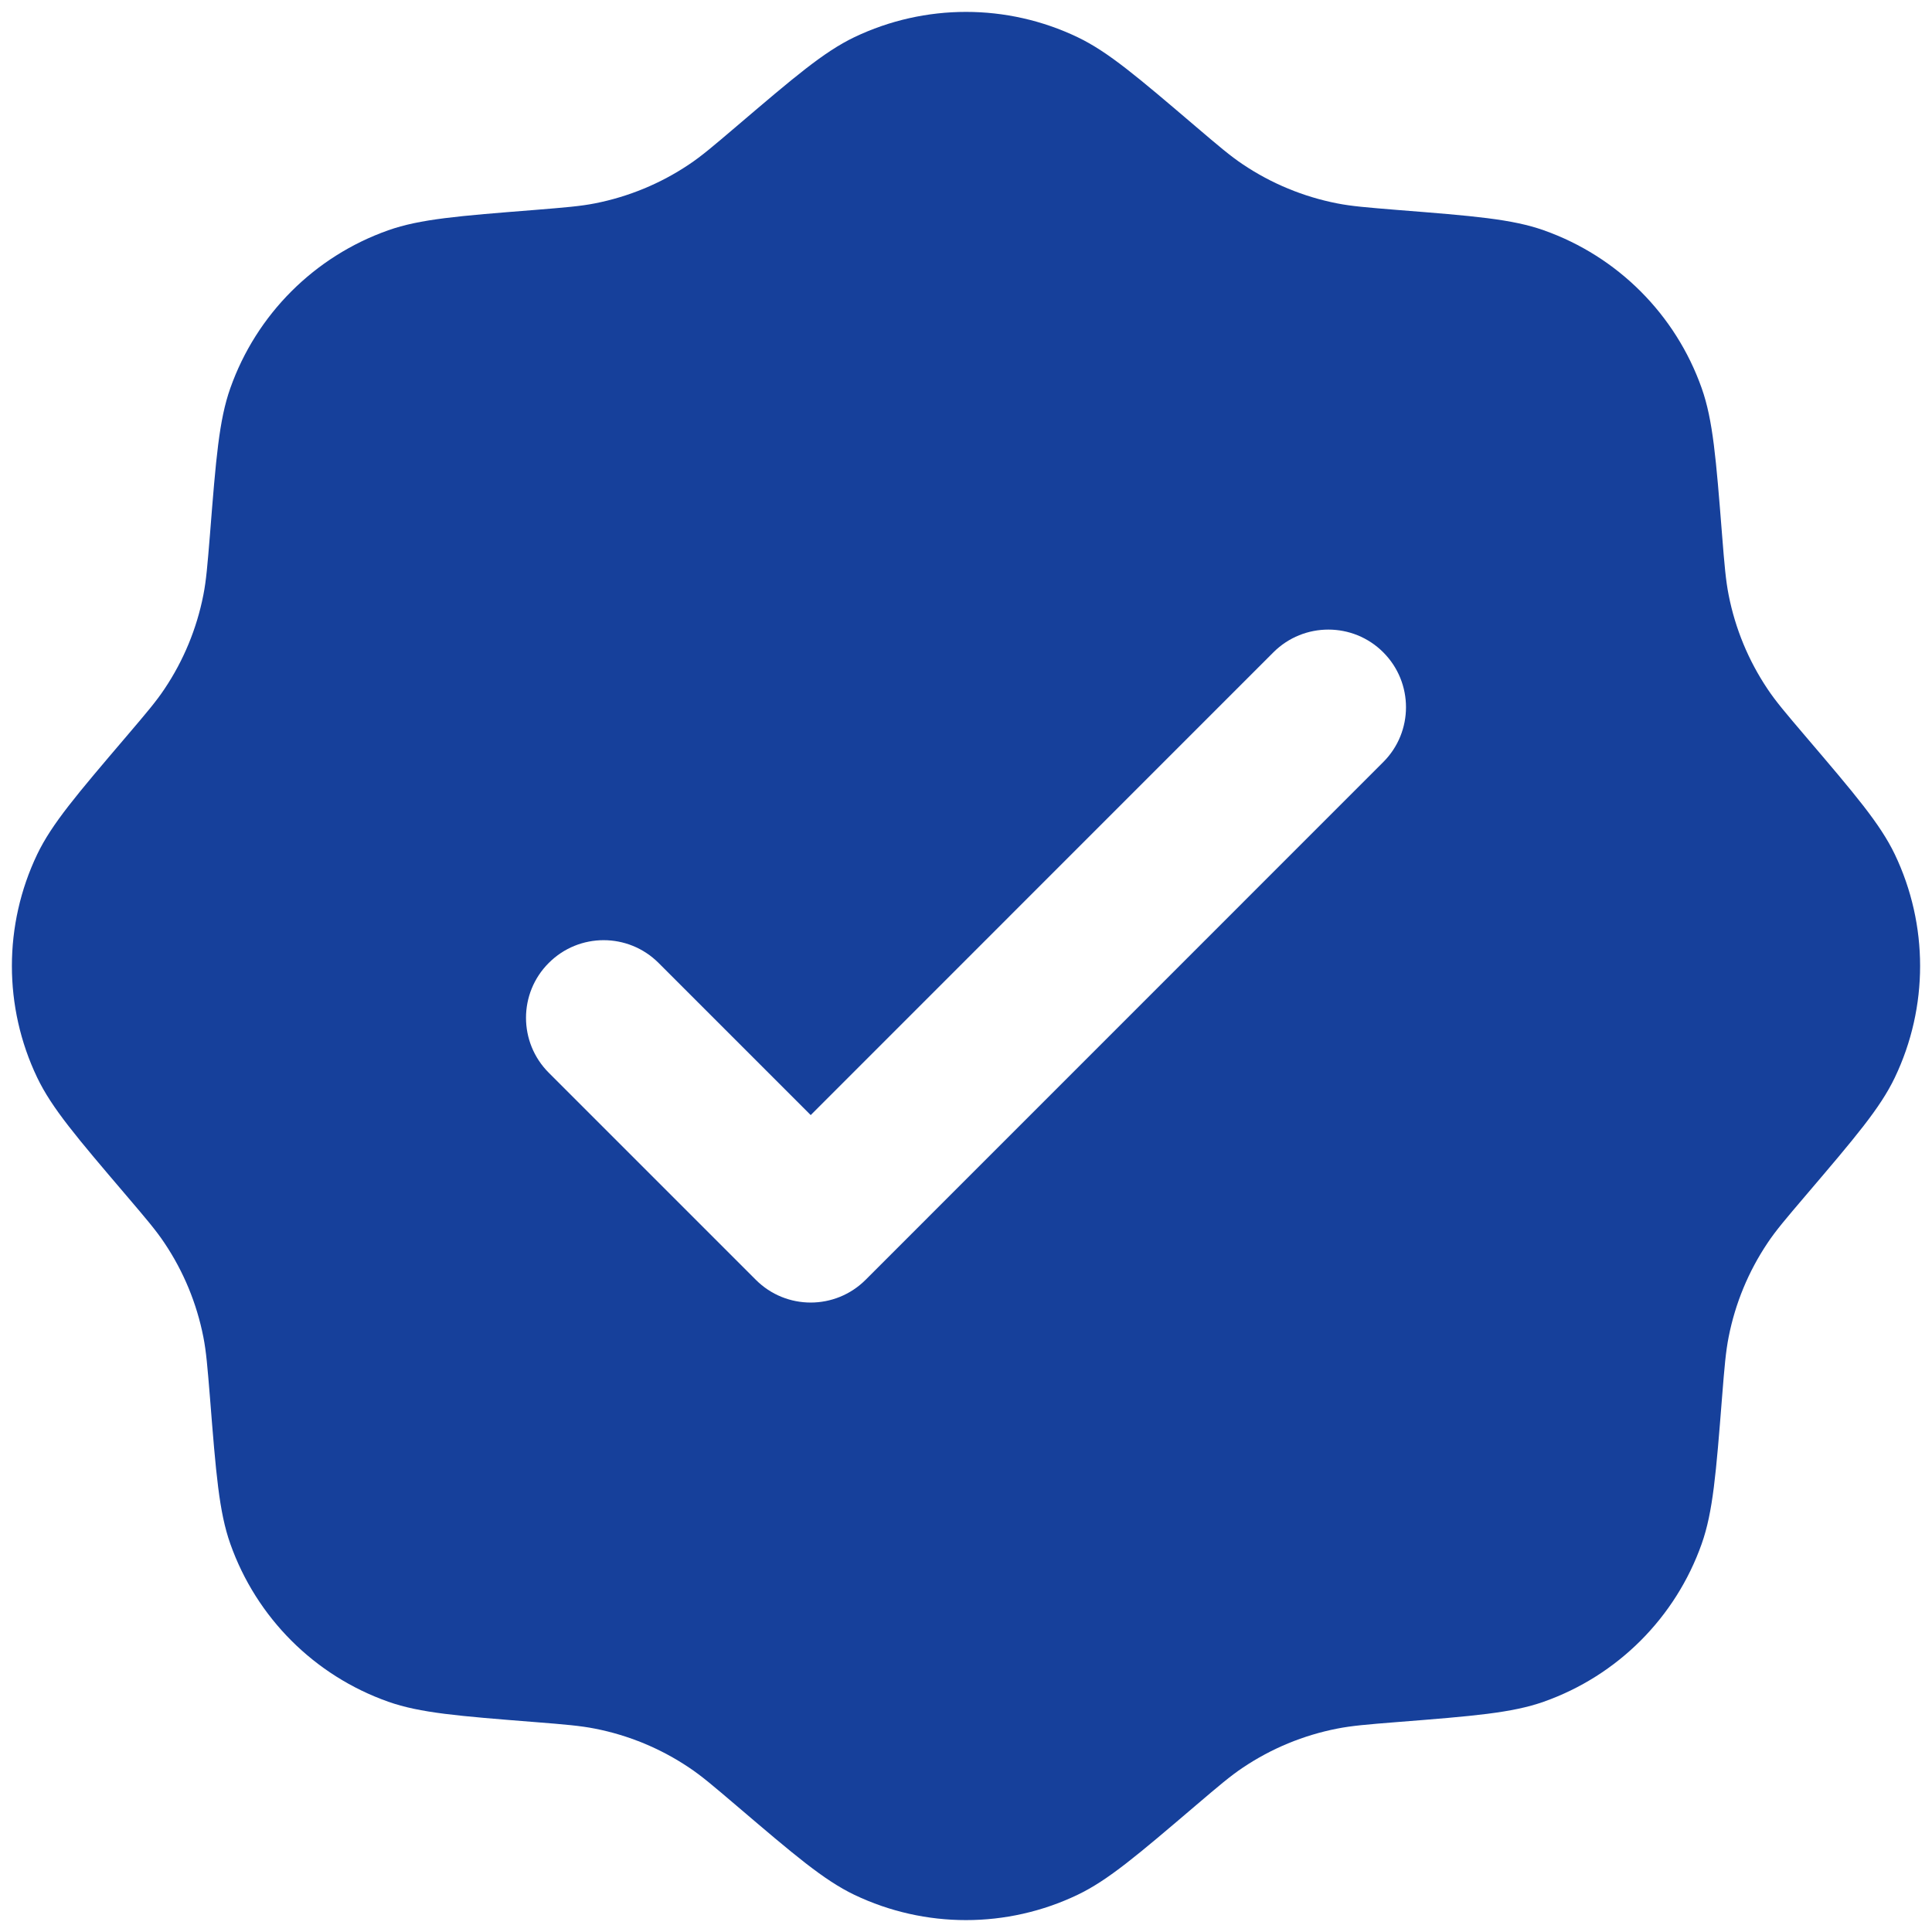 <svg width="24" height="24" viewBox="0 0 24 24" fill="none" xmlns="http://www.w3.org/2000/svg">
<g clip-path="url(#clip0_1_6)">
<path fill-rule="evenodd" clip-rule="evenodd" d="M9.147 1.571C8.858 1.817 8.714 1.94 8.559 2.043C8.206 2.28 7.809 2.444 7.392 2.526C7.21 2.562 7.021 2.577 6.643 2.608C5.693 2.683 5.218 2.721 4.822 2.861C3.906 3.185 3.185 3.906 2.861 4.822C2.721 5.218 2.683 5.693 2.608 6.643C2.577 7.021 2.562 7.21 2.526 7.392C2.444 7.809 2.28 8.206 2.043 8.559C1.94 8.714 1.817 8.858 1.571 9.147C0.953 9.872 0.644 10.234 0.462 10.613C0.043 11.49 0.043 12.51 0.462 13.386C0.644 13.766 0.953 14.128 1.571 14.853C1.817 15.142 1.94 15.286 2.043 15.441C2.28 15.794 2.444 16.191 2.526 16.608C2.562 16.79 2.577 16.979 2.608 17.357C2.683 18.307 2.721 18.782 2.861 19.178C3.185 20.094 3.906 20.815 4.822 21.139C5.218 21.279 5.693 21.317 6.643 21.392C7.021 21.422 7.21 21.438 7.392 21.474C7.809 21.556 8.206 21.72 8.559 21.957C8.714 22.06 8.858 22.183 9.147 22.429C9.872 23.047 10.234 23.356 10.613 23.538C11.49 23.957 12.51 23.957 13.386 23.538C13.766 23.356 14.128 23.047 14.853 22.429C15.142 22.183 15.286 22.06 15.441 21.957C15.794 21.72 16.191 21.556 16.608 21.474C16.79 21.438 16.979 21.422 17.357 21.392C18.307 21.317 18.782 21.279 19.178 21.139C20.094 20.815 20.815 20.094 21.139 19.178C21.279 18.782 21.317 18.307 21.392 17.357C21.422 16.979 21.438 16.79 21.474 16.608C21.556 16.191 21.72 15.794 21.957 15.441C22.06 15.286 22.183 15.142 22.429 14.853C23.047 14.128 23.356 13.766 23.538 13.386C23.957 12.51 23.957 11.49 23.538 10.613C23.356 10.234 23.047 9.872 22.429 9.147C22.183 8.858 22.06 8.714 21.957 8.559C21.72 8.206 21.556 7.809 21.474 7.392C21.438 7.21 21.422 7.021 21.392 6.643C21.317 5.693 21.279 5.218 21.139 4.822C20.815 3.906 20.094 3.185 19.178 2.861C18.782 2.721 18.307 2.683 17.357 2.608C16.979 2.577 16.79 2.562 16.608 2.526C16.191 2.444 15.794 2.28 15.441 2.043C15.286 1.94 15.142 1.817 14.853 1.571C14.128 0.953 13.766 0.644 13.386 0.462C12.51 0.043 11.49 0.043 10.613 0.462C10.234 0.644 9.872 0.953 9.147 1.571ZM17.183 9.467C17.56 9.091 17.56 8.48 17.183 8.103C16.807 7.727 16.196 7.727 15.819 8.103L10.071 13.852L8.181 11.962C7.804 11.585 7.193 11.585 6.817 11.962C6.44 12.338 6.44 12.949 6.817 13.326L9.389 15.898C9.765 16.275 10.376 16.275 10.753 15.898L17.183 9.467Z" fill="#16409B"/>
</g>
<defs>
<clipPath id="clip0_1_6">
<rect width="24" height="24" fill="white"/>
</clipPath>
</defs>
</svg>
